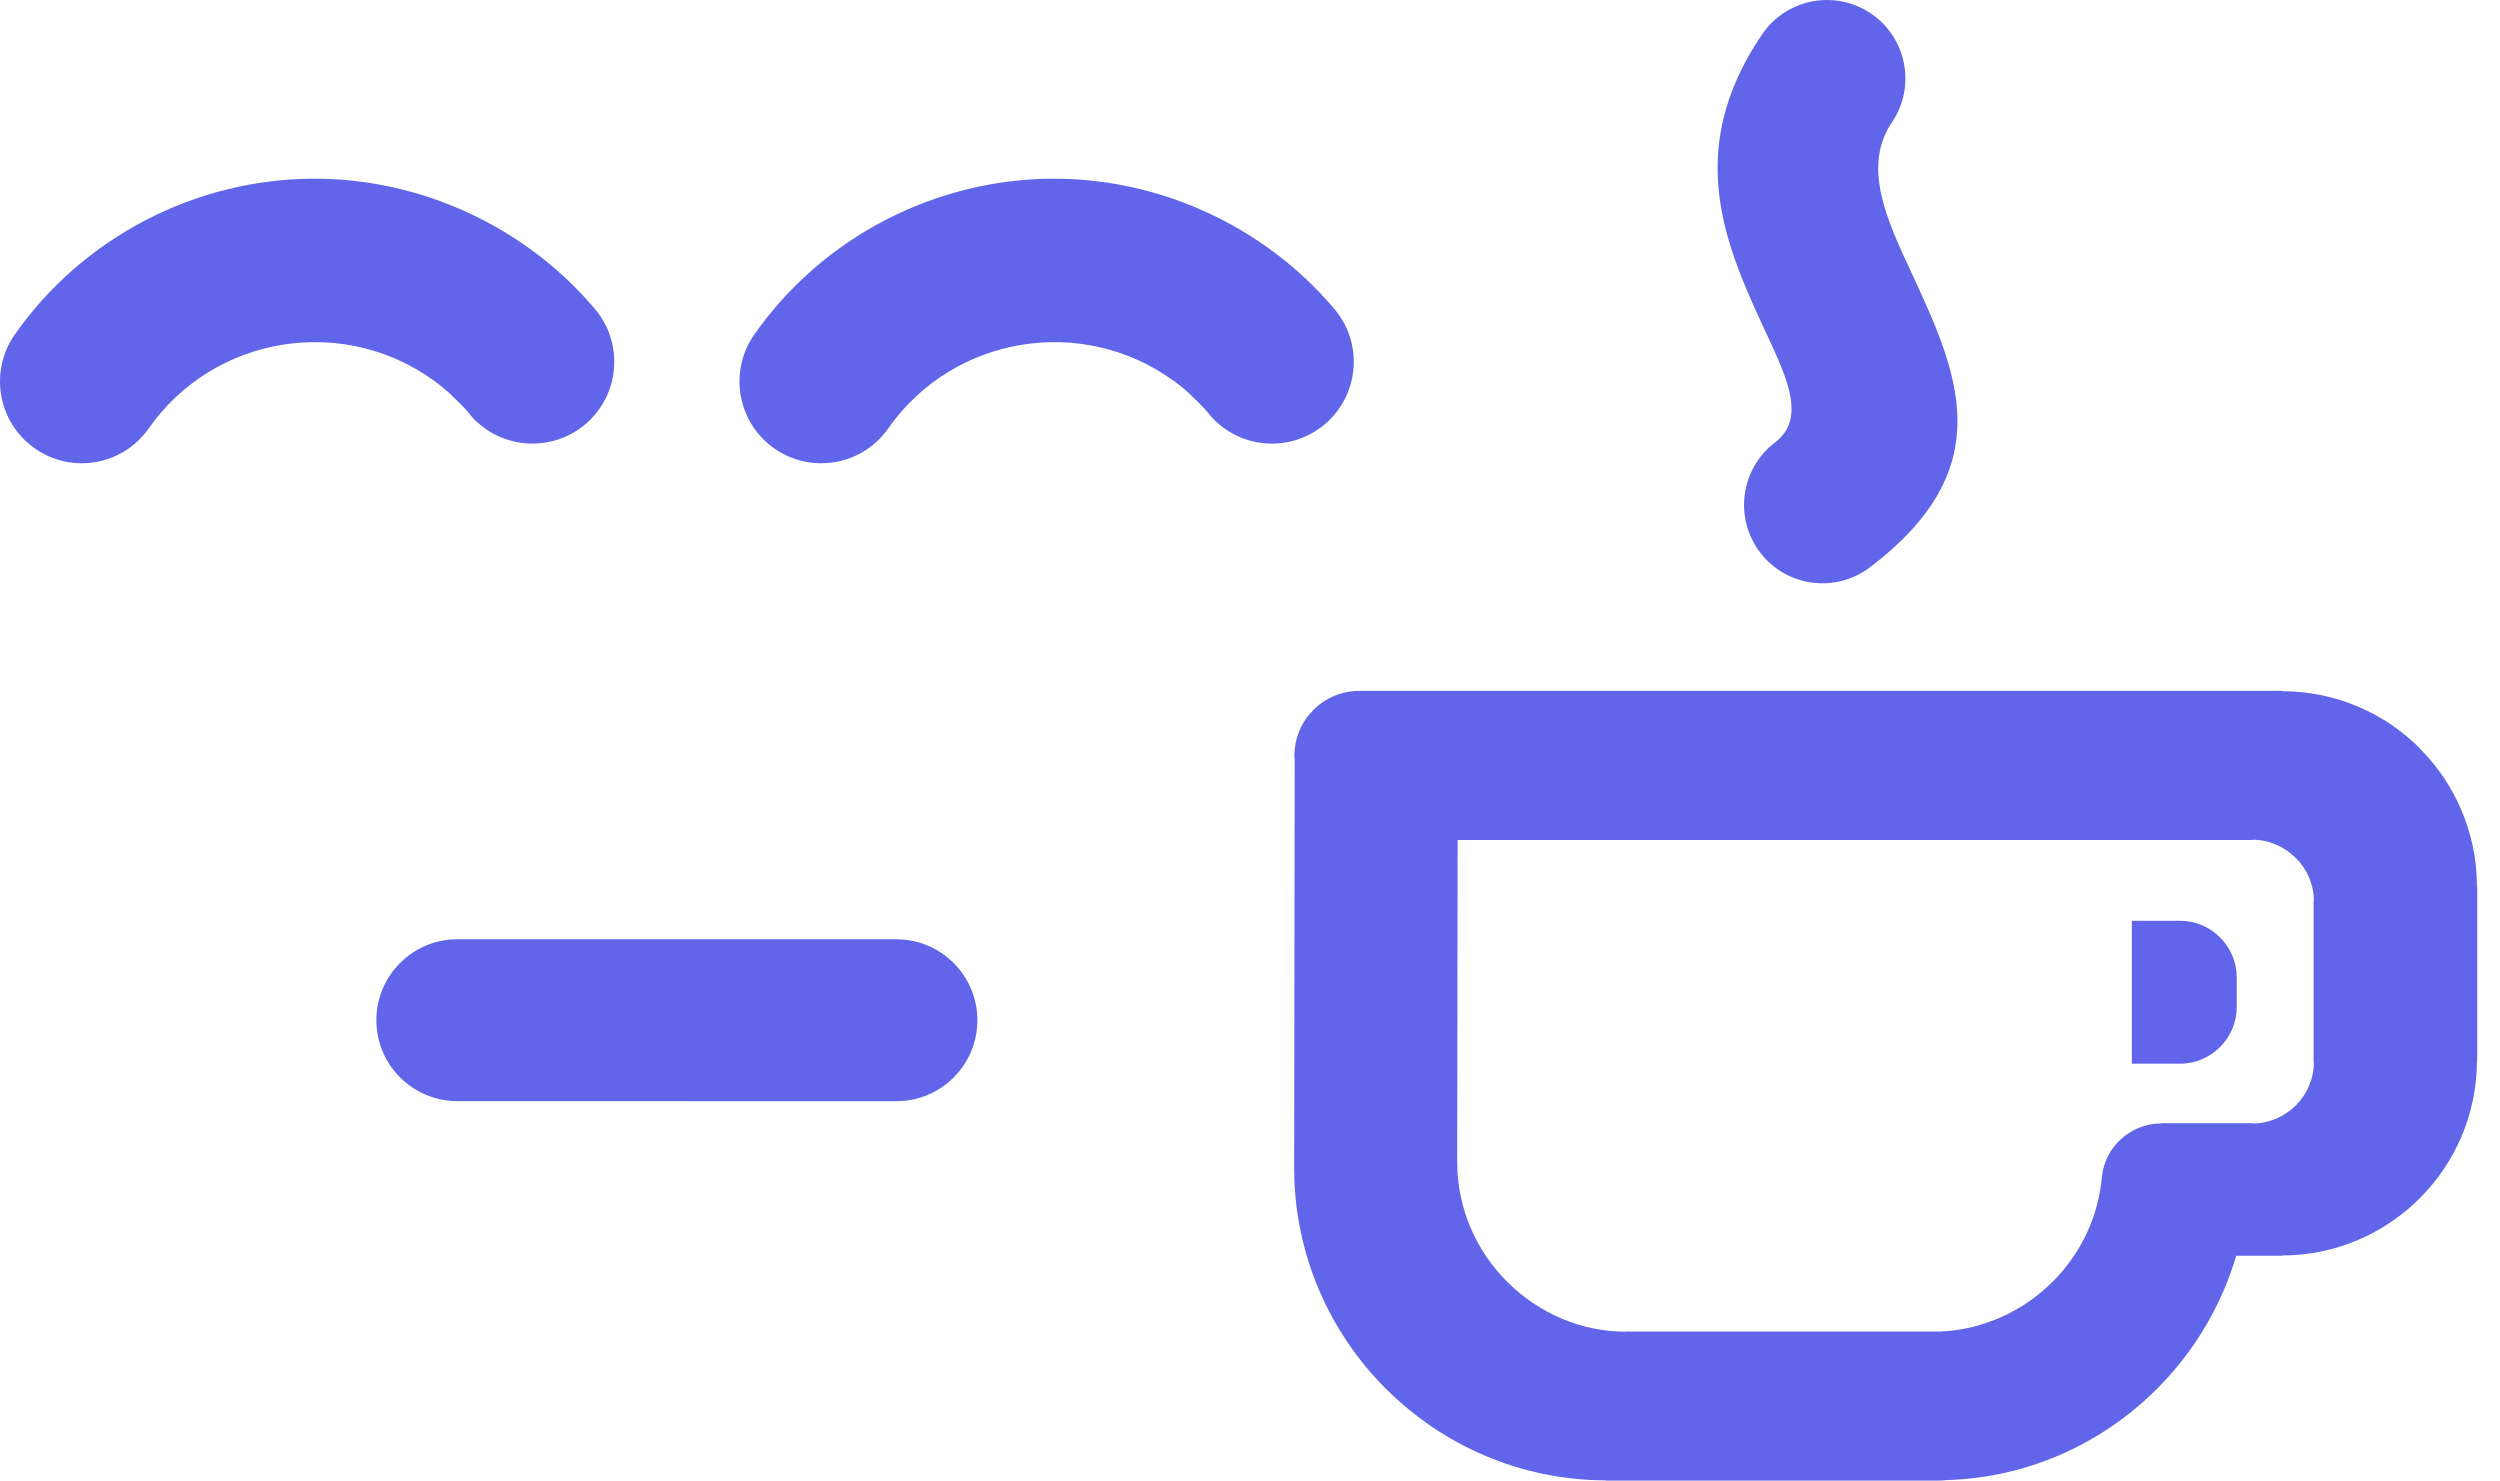 <svg width="103" height="61" viewBox="0 0 103 61" fill="none" xmlns="http://www.w3.org/2000/svg">
<g clip-path="url(#clip0)">
<path d="M75.279 -7.15801e-05C74.242 -0.002 73.222 0.494 72.596 1.417C69.303 6.272 71.129 10.202 72.818 13.835C73.647 15.619 74.406 17.262 73.132 18.228C71.712 19.305 71.434 21.333 72.512 22.754C73.59 24.175 75.617 24.454 77.038 23.376C82.474 19.25 80.672 15.364 78.701 11.125C77.747 9.075 76.717 6.854 77.945 5.044C78.946 3.568 78.561 1.559 77.085 0.557C76.553 0.195 75.924 0.001 75.279 -1.05802e-05L75.279 -7.15801e-05ZM12.965 7.362C8.074 7.362 3.421 9.771 0.613 13.778C-0.457 15.3 -0.09 17.403 1.432 18.473C2.953 19.544 5.054 19.176 6.124 17.655C8.83 13.798 14.134 12.984 17.854 15.666L17.858 15.663C18.1 15.84 18.333 16.03 18.555 16.232L18.582 16.259L18.641 16.322C18.865 16.529 19.086 16.75 19.289 16.984L19.342 17.05L19.349 17.064L19.352 17.062L19.414 17.143L19.432 17.162C20.676 18.545 22.809 18.655 24.192 17.412C25.568 16.174 25.687 14.054 24.46 12.67C21.628 9.347 17.365 7.362 12.965 7.362L12.965 7.362ZM43.432 7.362C38.542 7.362 33.888 9.771 31.081 13.778C30.01 15.3 30.376 17.403 31.897 18.473C33.419 19.544 35.522 19.176 36.592 17.655C39.297 13.798 44.6 12.984 48.319 15.666L48.323 15.663C48.539 15.821 48.779 16.01 49.022 16.232L49.05 16.259L49.109 16.322C49.332 16.529 49.552 16.75 49.754 16.984L49.809 17.05L49.817 17.064L49.819 17.062L49.882 17.143L49.9 17.162C51.143 18.545 53.276 18.655 54.659 17.412C56.036 16.174 56.153 14.054 54.926 12.67C52.093 9.347 47.833 7.362 43.432 7.362L43.432 7.362ZM56 28.465C54.527 28.465 53.33 29.662 53.33 31.135L53.342 31.333L53.319 48.124H53.309V48.136H53.319C53.322 51.668 54.771 54.887 57.091 57.212L57.099 57.216L57.103 57.222L57.117 57.233C59.438 59.545 62.637 60.983 66.149 60.99V61H79.882C79.986 61 80.09 60.991 80.191 60.98C81.031 60.954 81.844 60.851 82.621 60.676C83.511 60.473 84.357 60.183 85.148 59.818C88.49 58.274 91.075 55.323 92.132 51.736H94.02V51.726C96.234 51.723 98.248 50.818 99.702 49.361C101.143 47.919 102.042 45.918 102.05 43.72V43.71H102.06V36.505H102.05C102.047 34.296 101.141 32.282 99.689 30.831L99.694 30.827C98.252 29.384 96.249 28.486 94.042 28.477H94.032V28.465H56H56ZM92.826 34.597C93.499 34.601 94.12 34.887 94.577 35.345L94.583 35.339L94.587 35.345C95.043 35.8 95.329 36.428 95.331 37.111H95.321V43.785H95.331C95.325 44.462 95.038 45.091 94.585 45.545C94.13 46.002 93.5 46.286 92.814 46.287V46.277H89.044V46.285C87.786 46.285 86.707 47.249 86.593 48.527C86.36 51.049 84.756 53.2 82.534 54.227C82.095 54.428 81.637 54.589 81.175 54.694C80.753 54.788 80.32 54.847 79.888 54.862L79.719 54.858H66.999V54.868C65.118 54.865 63.397 54.092 62.139 52.851L62.094 52.807C60.828 51.543 60.038 49.797 60.037 47.885H60.047V47.875H60.037L60.054 34.607H92.826V34.597L92.826 34.597ZM87.833 37.936V43.824H89.819C91.103 43.824 92.153 42.773 92.153 41.488V40.273C92.153 38.988 91.103 37.936 89.819 37.936H87.833V37.936ZM18.841 38.697C17.001 38.697 15.506 40.192 15.506 42.032C15.506 43.872 17.001 45.367 18.841 45.367L36.934 45.369C38.774 45.369 40.268 43.874 40.268 42.034C40.268 40.194 38.774 38.699 36.934 38.699L18.841 38.697Z" fill="#6065E9"/>
</g>
<defs>
<clipPath id="clip0">
<rect width="102.053" height="61" fill="white"/>
</clipPath>
</defs>
</svg>
